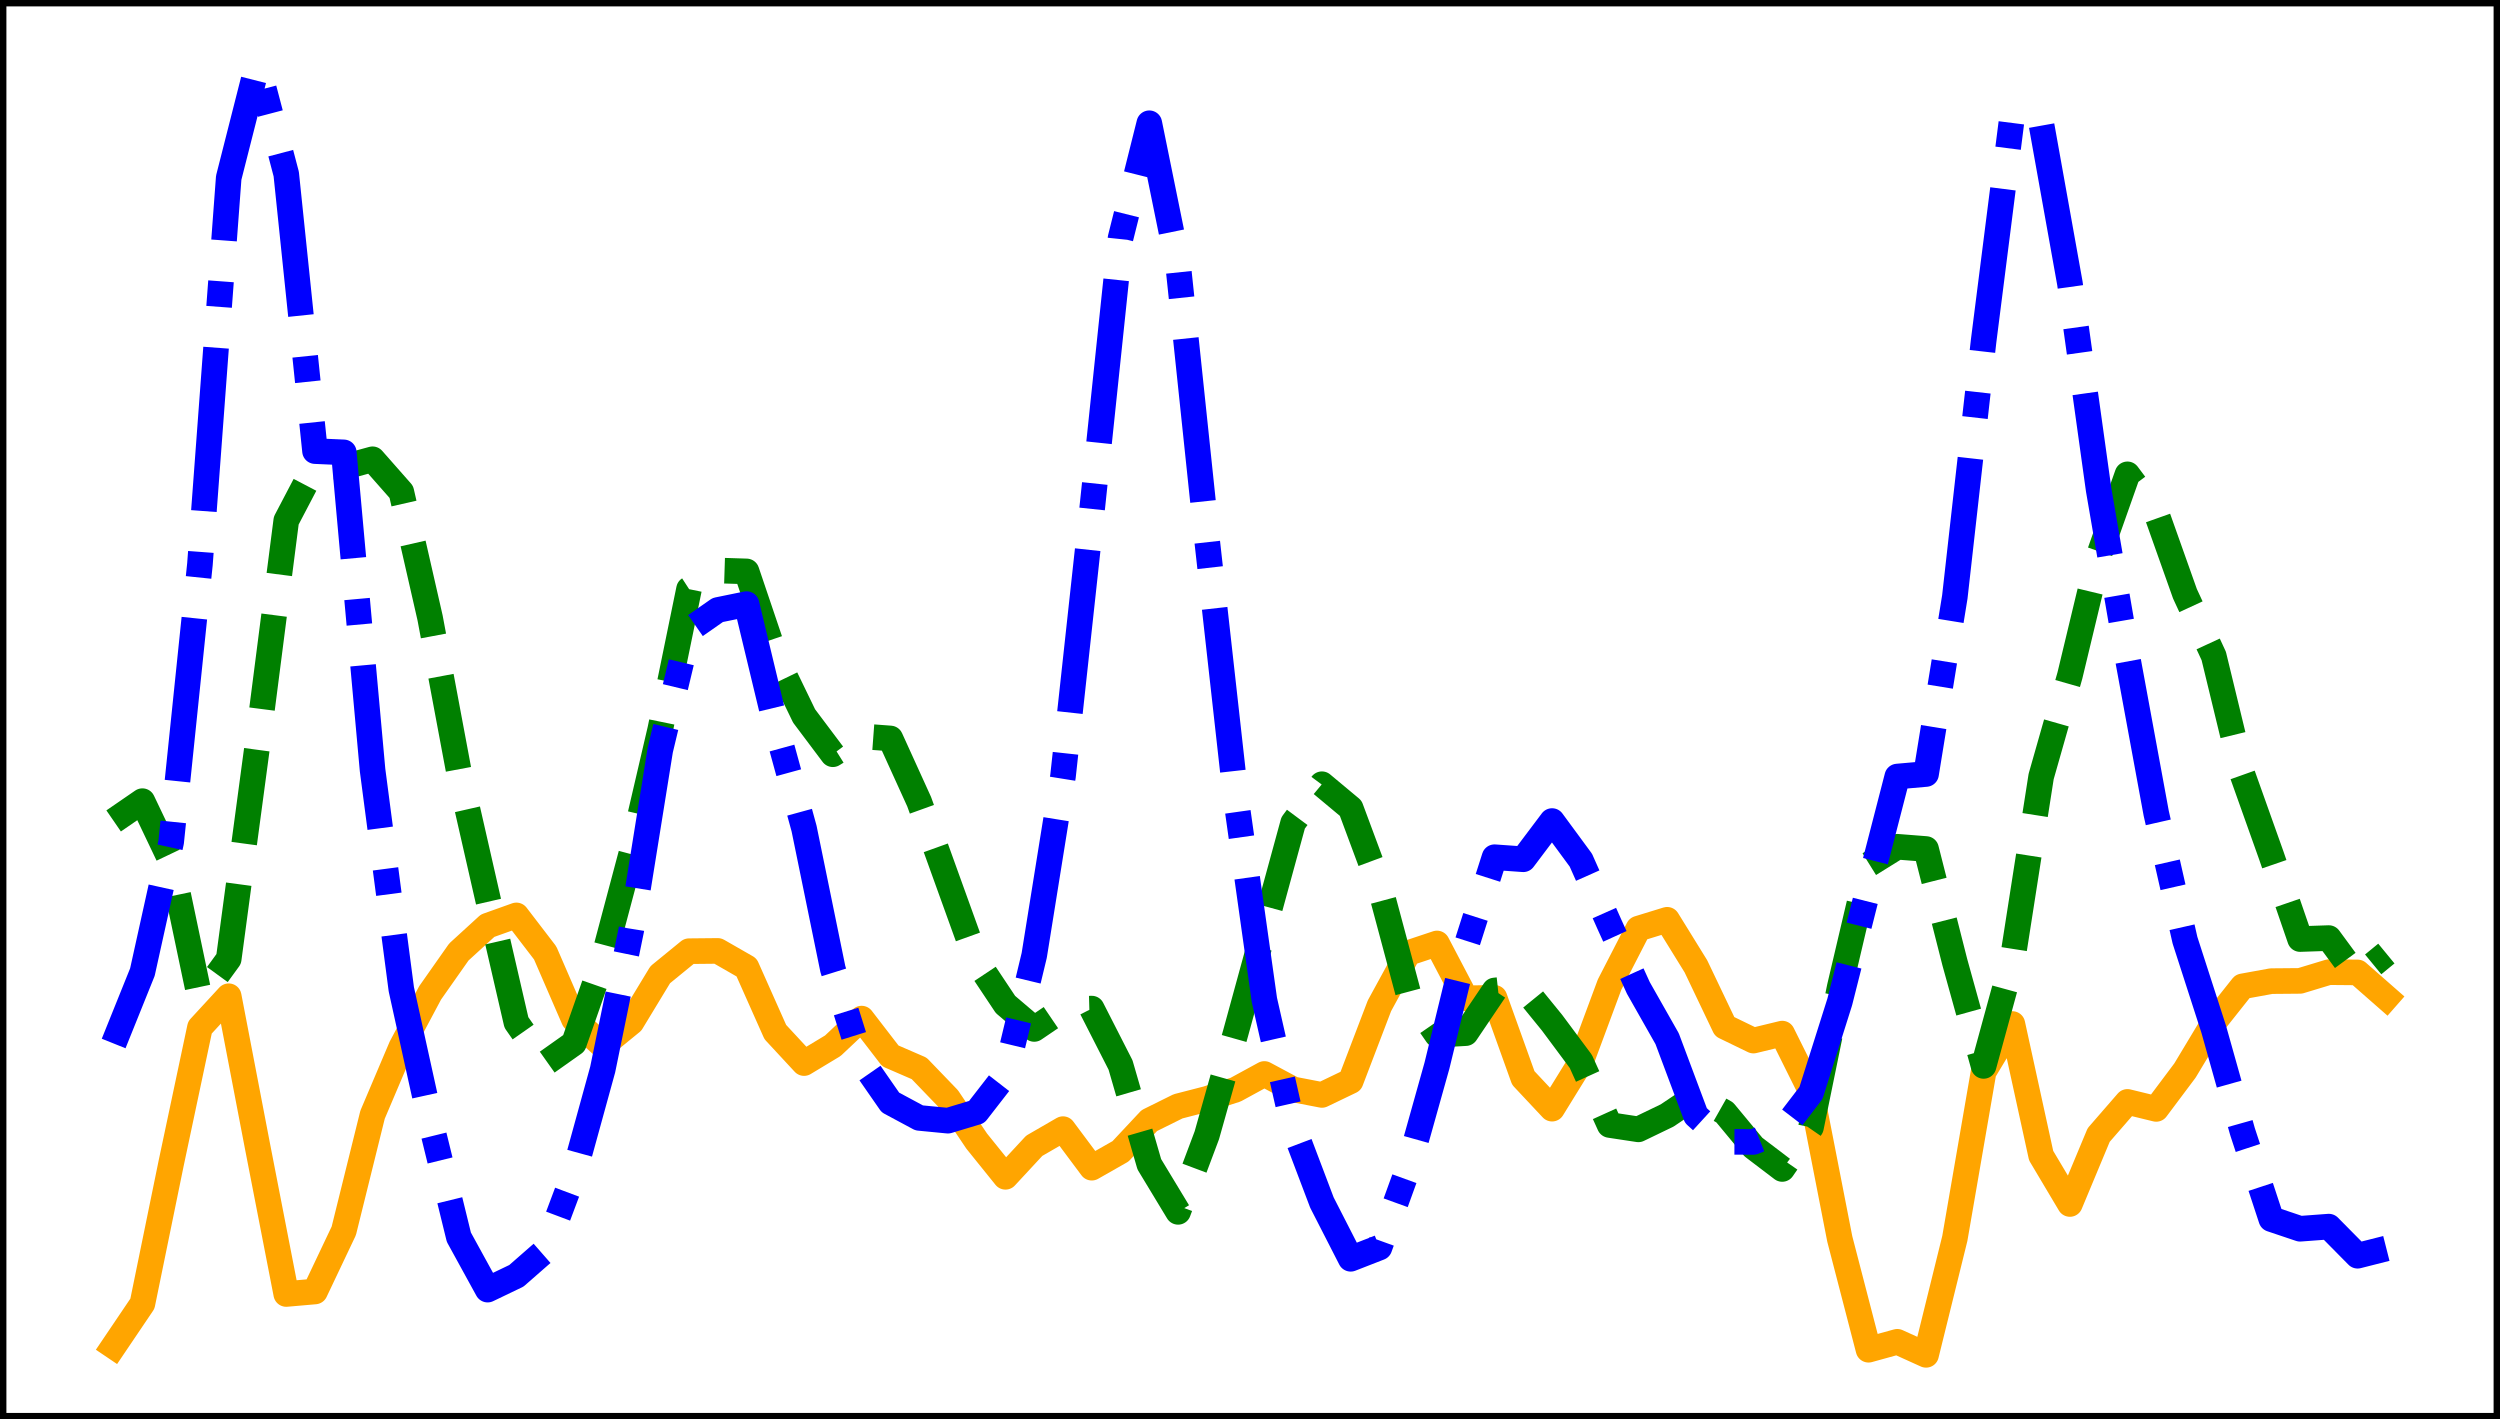 <?xml version="1.0" encoding="utf-8" standalone="no"?>
<!DOCTYPE svg PUBLIC "-//W3C//DTD SVG 1.1//EN"
  "http://www.w3.org/Graphics/SVG/1.1/DTD/svg11.dtd">
<svg xmlns:xlink="http://www.w3.org/1999/xlink" width="390.6pt" height="221.76pt" viewBox="0 0 390.6 221.76" xmlns="http://www.w3.org/2000/svg" version="1.1">
 <defs>
  <style type="text/css">*{stroke-linejoin: round; stroke-linecap: butt}</style>
 </defs>
 <g id="figure_1">
  <g id="patch_1">
   <path d="M 0 221.76 
L 390.6 221.76 
L 390.6 0 
L 0 0 
z
" style="fill: #ffffff"/>
  </g>
  <g id="axes_1">
   <g id="patch_2">
    <path d="M 0 221.76 
L 390.6 221.76 
L 390.6 -0 
L 0 -0 
z
" style="fill: #ffffff"/>
   </g>
   <g id="matplotlib.axis_1"/>
   <g id="matplotlib.axis_2"/>
   <g id="line2d_1">
    <path d="M 17.755 210.343 
L 22.249 203.688 
L 26.744 181.733 
L 31.239 160.532 
L 35.734 155.652 
L 40.229 179.078 
L 44.723 202.174 
L 49.218 201.781 
L 53.713 192.309 
L 58.208 174.16 
L 62.703 163.573 
L 67.198 155.133 
L 71.692 148.738 
L 76.187 144.63 
L 80.682 143.023 
L 85.177 148.888 
L 89.672 159.252 
L 94.167 163.374 
L 98.661 159.705 
L 103.156 152.287 
L 107.651 148.615 
L 112.146 148.57 
L 116.641 151.149 
L 121.135 161.245 
L 125.63 166.095 
L 130.125 163.384 
L 134.62 159.146 
L 139.115 164.981 
L 143.61 166.929 
L 148.104 171.596 
L 152.599 178.285 
L 157.094 183.864 
L 161.589 179.016 
L 166.084 176.416 
L 170.578 182.442 
L 175.073 179.883 
L 179.568 175.081 
L 184.063 172.852 
L 188.558 171.692 
L 193.053 170.248 
L 197.547 167.797 
L 202.042 170.206 
L 206.537 171.073 
L 211.032 168.912 
L 215.527 157.138 
L 220.022 148.906 
L 224.516 147.407 
L 229.011 155.977 
L 233.506 155.898 
L 238.001 168.425 
L 242.496 173.219 
L 246.99 165.935 
L 251.485 153.824 
L 255.98 145.089 
L 260.475 143.706 
L 264.97 150.981 
L 269.465 160.401 
L 273.959 162.581 
L 278.454 161.49 
L 282.949 170.53 
L 287.444 193.563 
L 291.939 210.883 
L 296.433 209.641 
L 300.928 211.68 
L 305.423 193.487 
L 309.918 167.461 
L 314.413 159.992 
L 318.908 180.556 
L 323.402 188.111 
L 327.897 177.334 
L 332.392 172.16 
L 336.887 173.256 
L 341.382 167.255 
L 345.877 159.777 
L 350.371 154.111 
L 354.866 153.293 
L 359.361 153.253 
L 363.856 151.891 
L 368.351 151.931 
L 372.845 155.873 
" clip-path="url(#p89a67e1b27)" style="fill: none; stroke: #ffa500; stroke-width: 4; stroke-linecap: square"/>
   </g>
   <g id="line2d_2">
    <path d="M 17.755 128.263 
L 22.249 125.173 
L 26.744 134.604 
L 31.239 156.008 
L 35.734 149.826 
L 40.229 116.318 
L 44.723 81.337 
L 49.218 72.757 
L 53.713 72.987 
L 58.208 71.756 
L 62.703 76.858 
L 67.198 96.55 
L 71.692 120.549 
L 76.187 140.271 
L 80.682 159.749 
L 85.177 166.173 
L 89.672 162.989 
L 94.167 150.155 
L 98.661 133.267 
L 103.156 113.968 
L 107.651 92.048 
L 112.146 89.134 
L 116.641 89.276 
L 121.135 102.566 
L 125.63 111.857 
L 130.125 117.843 
L 134.62 115.04 
L 139.115 115.375 
L 143.61 125.261 
L 148.104 137.727 
L 152.599 150.188 
L 157.094 156.939 
L 161.589 160.763 
L 166.084 157.711 
L 170.578 157.582 
L 175.073 166.396 
L 179.568 181.906 
L 184.063 189.34 
L 188.558 177.371 
L 193.053 161.421 
L 197.547 145.01 
L 202.042 128.562 
L 206.537 122.527 
L 211.032 126.277 
L 215.527 138.37 
L 220.022 155.164 
L 224.516 161.667 
L 229.011 161.417 
L 233.506 154.753 
L 238.001 154.269 
L 242.496 159.795 
L 246.99 165.84 
L 251.485 175.768 
L 255.98 176.45 
L 260.475 174.281 
L 264.97 171.257 
L 269.465 173.8 
L 273.959 179.224 
L 278.454 182.64 
L 282.949 176.138 
L 287.444 154.197 
L 291.939 135.088 
L 296.433 132.296 
L 300.928 132.649 
L 305.423 150.345 
L 309.918 166.539 
L 314.413 150.097 
L 318.908 121.322 
L 323.402 105.541 
L 327.897 86.834 
L 332.392 74.11 
L 336.887 80.117 
L 341.382 92.781 
L 345.877 102.492 
L 350.371 121.026 
L 354.866 133.649 
L 359.361 146.717 
L 363.856 146.565 
L 368.351 152.675 
L 372.845 148.983 
" clip-path="url(#p89a67e1b27)" style="fill: none; stroke-dasharray: 14.8,6.4; stroke-dashoffset: 0; stroke: #008000; stroke-width: 4"/>
   </g>
   <g id="line2d_3">
    <path d="M 17.755 163.035 
L 22.249 151.88 
L 26.744 131.549 
L 31.239 88.146 
L 35.734 27.77 
L 40.229 10.08 
L 44.723 27.2 
L 49.218 70.48 
L 53.713 70.678 
L 58.208 120.301 
L 62.703 154.572 
L 67.198 174.956 
L 71.692 193.298 
L 76.187 201.491 
L 80.682 199.332 
L 85.177 195.398 
L 89.672 183.422 
L 94.167 167.088 
L 98.661 145.155 
L 103.156 117.194 
L 107.651 98.443 
L 112.146 95.304 
L 116.641 94.386 
L 121.135 113.074 
L 125.63 129.457 
L 130.125 151.407 
L 134.62 165.775 
L 139.115 172.248 
L 143.61 174.661 
L 148.104 175.096 
L 152.599 173.743 
L 157.094 167.951 
L 161.589 149.26 
L 166.084 121.271 
L 170.578 80.031 
L 175.073 37.202 
L 179.568 19.257 
L 184.063 41.346 
L 188.558 84.097 
L 193.053 124.342 
L 197.547 156.24 
L 202.042 176.02 
L 206.537 187.889 
L 211.032 196.673 
L 215.527 194.919 
L 220.022 182.504 
L 224.516 166.471 
L 229.011 148.019 
L 233.506 133.931 
L 238.001 134.251 
L 242.496 128.28 
L 246.99 134.39 
L 251.485 144.488 
L 255.98 154.359 
L 260.475 162.29 
L 264.97 174.296 
L 269.465 178.402 
L 273.959 178.413 
L 278.454 176.63 
L 282.949 170.767 
L 287.444 156.536 
L 291.939 138.743 
L 296.433 121.326 
L 300.928 120.93 
L 305.423 93.255 
L 309.918 53.293 
L 314.413 17.913 
L 318.908 19.191 
L 323.402 44.273 
L 327.897 76.544 
L 332.392 102.652 
L 336.887 127.07 
L 341.382 146.9 
L 345.877 160.828 
L 350.371 176.809 
L 354.866 190.469 
L 359.361 191.981 
L 363.856 191.647 
L 368.351 196.196 
L 372.845 195.056 
" clip-path="url(#p89a67e1b27)" style="fill: none; stroke-dasharray: 25.6,6.4,4,6.4; stroke-dashoffset: 0; stroke: #0000ff; stroke-width: 4"/>
   </g>
   <g id="patch_3">
    <path d="M 0 221.76 
L 0 0 
" style="fill: none; stroke: #000000; stroke-width: 2; stroke-linejoin: miter; stroke-linecap: square"/>
   </g>
   <g id="patch_4">
    <path d="M 390.6 221.76 
L 390.6 0 
" style="fill: none; stroke: #000000; stroke-width: 2; stroke-linejoin: miter; stroke-linecap: square"/>
   </g>
   <g id="patch_5">
    <path d="M 0 221.76 
L 390.6 221.76 
" style="fill: none; stroke: #000000; stroke-width: 2; stroke-linejoin: miter; stroke-linecap: square"/>
   </g>
   <g id="patch_6">
    <path d="M 0 -0 
L 390.6 -0 
" style="fill: none; stroke: #000000; stroke-width: 2; stroke-linejoin: miter; stroke-linecap: square"/>
   </g>
  </g>
 </g>
 <defs>
  <clipPath id="p89a67e1b27">
   <rect x="0" y="-0" width="390.6" height="221.76"/>
  </clipPath>
 </defs>
</svg>
